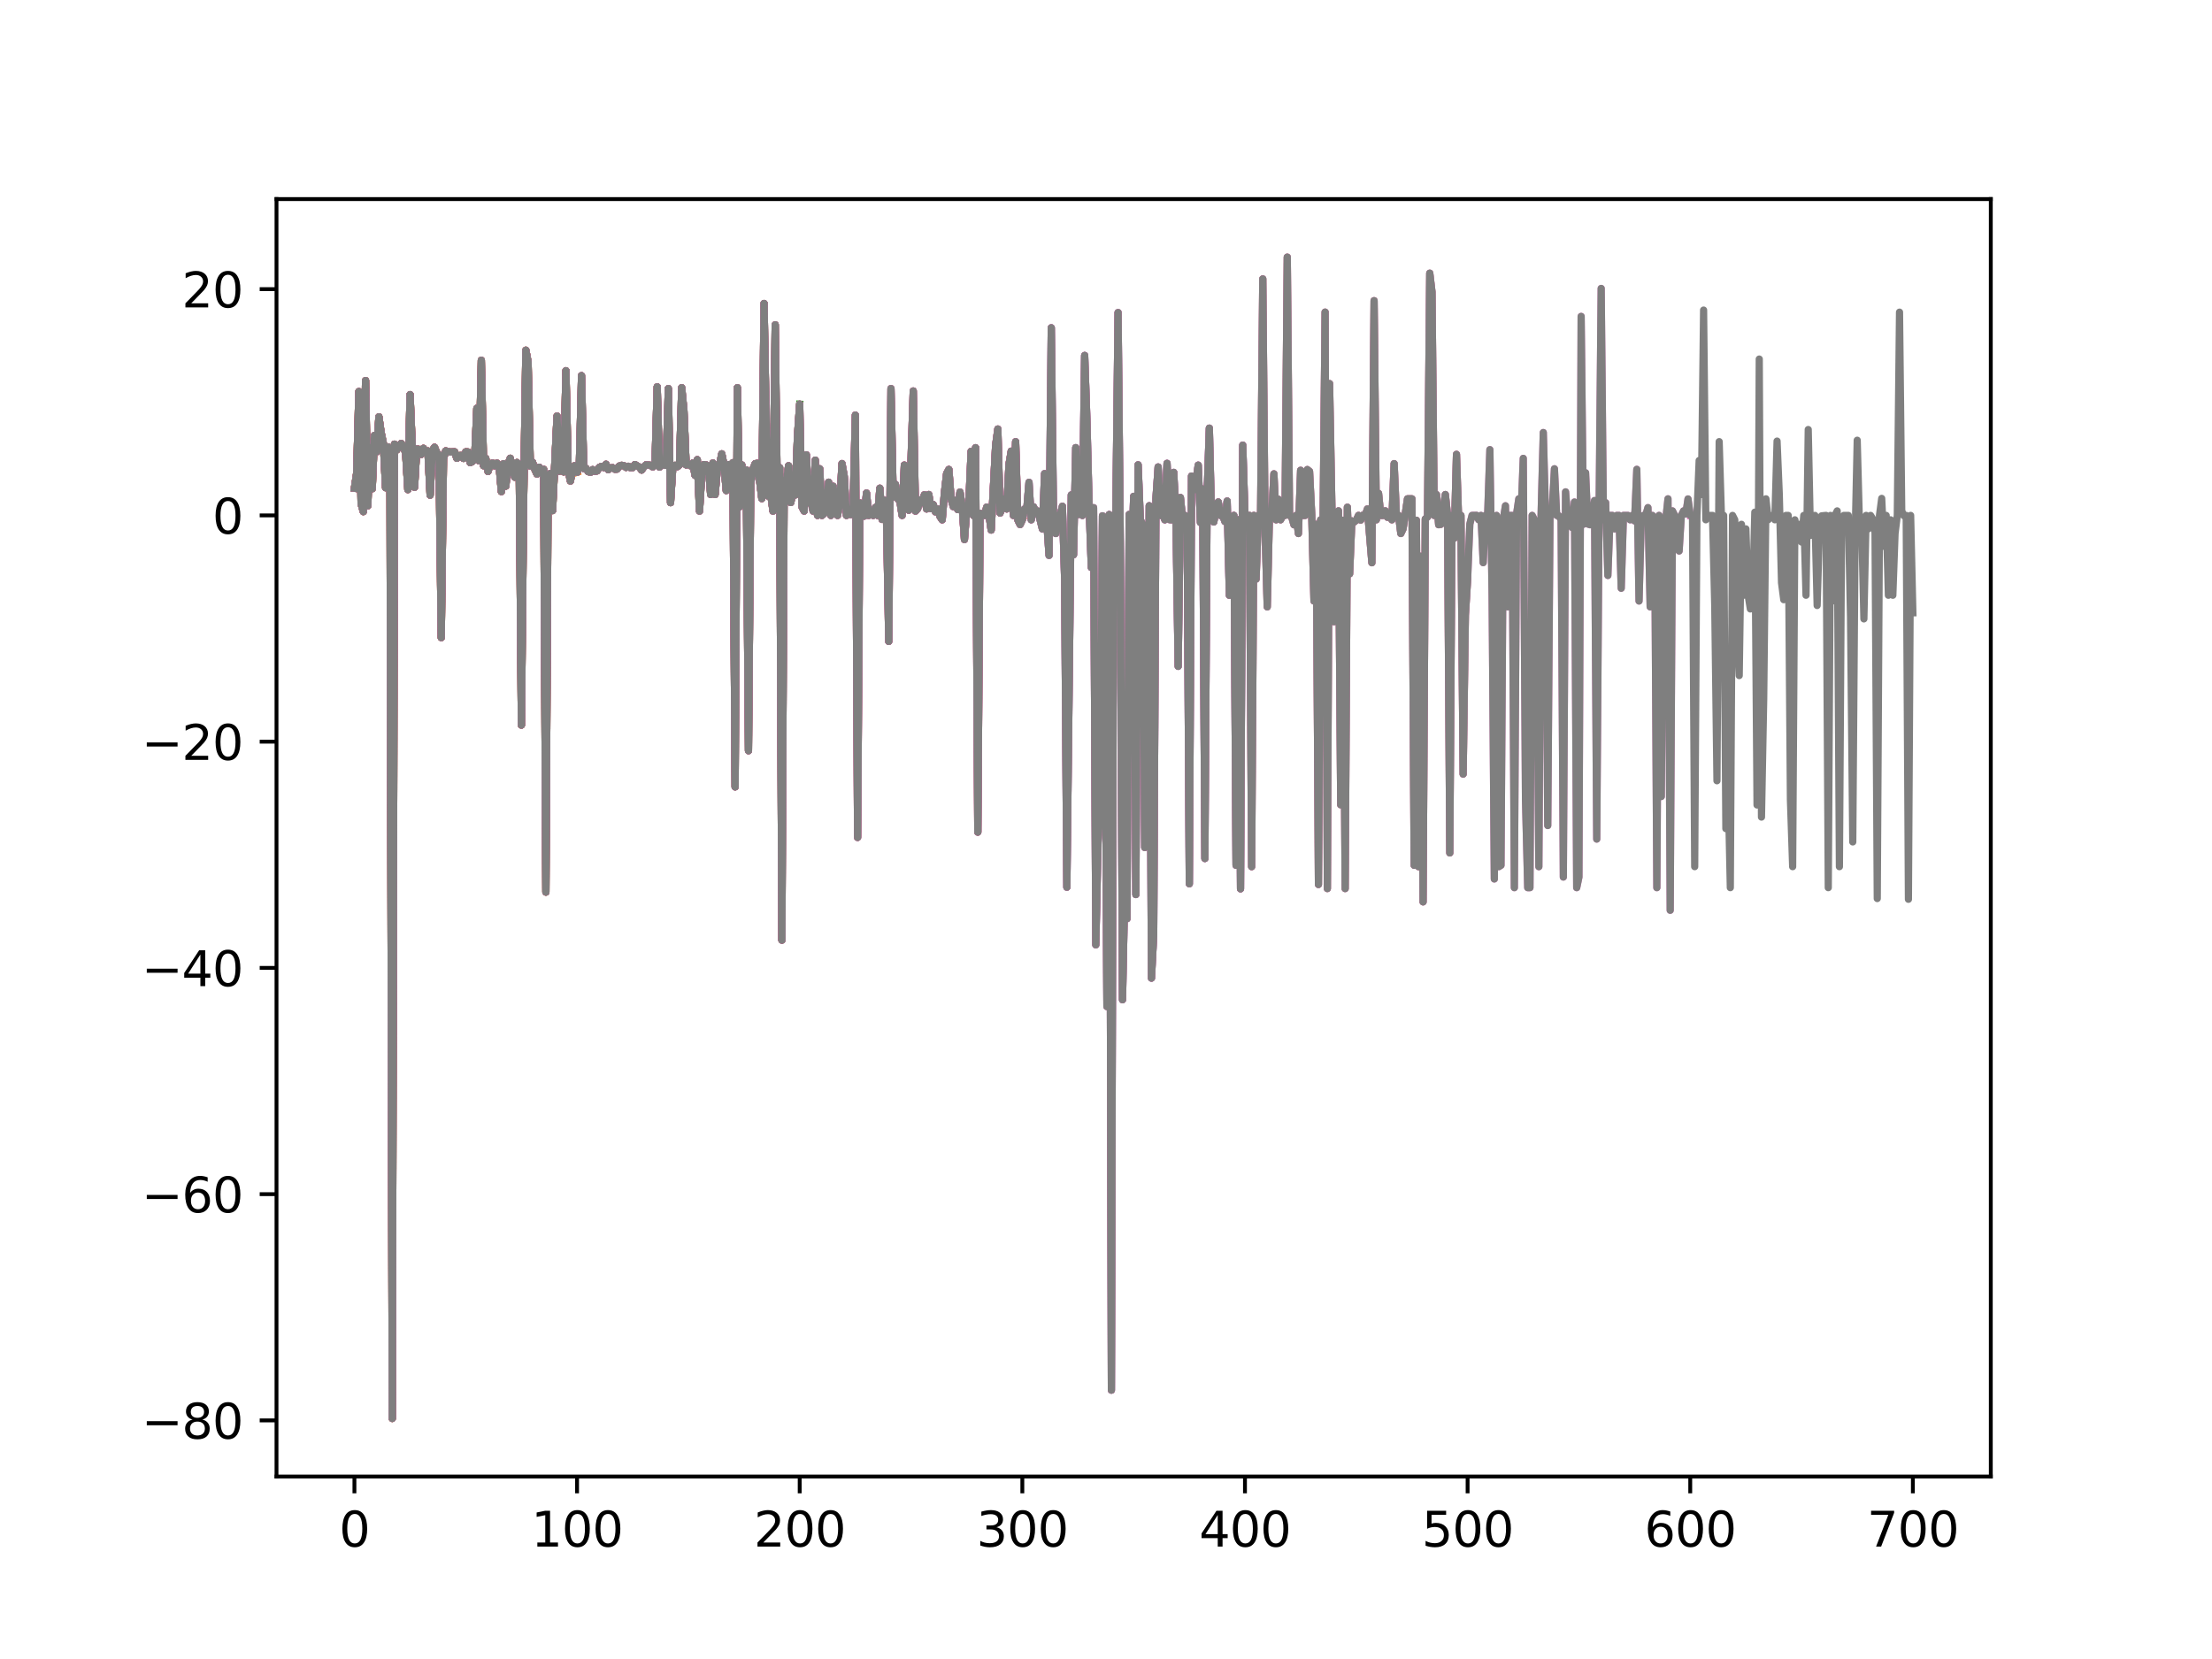<?xml version="1.0" encoding="utf-8" standalone="no"?>
<!DOCTYPE svg PUBLIC "-//W3C//DTD SVG 1.1//EN"
  "http://www.w3.org/Graphics/SVG/1.1/DTD/svg11.dtd">
<svg xmlns:xlink="http://www.w3.org/1999/xlink" width="460.8pt" height="345.6pt" viewBox="0 0 460.8 345.6" xmlns="http://www.w3.org/2000/svg" version="1.1">
 <defs>
  <style type="text/css">*{stroke-linejoin: round; stroke-linecap: butt}</style>
 </defs>
 <g id="figure_1">
  <g id="patch_1">
   <path d="M 0 345.6 
L 460.8 345.6 
L 460.8 0 
L 0 0 
z
" style="fill: #ffffff"/>
  </g>
  <g id="axes_1">
   <g id="patch_2">
    <path d="M 57.6 307.584 
L 414.72 307.584 
L 414.72 41.472 
L 57.6 41.472 
z
" style="fill: #ffffff"/>
   </g>
   <g id="matplotlib.axis_1">
    <g id="xtick_1">
     <g id="line2d_1">
      <defs>
       <path id="md8bcf281f8" d="M 0 0 
L 0 3.5 
" style="stroke: #000000; stroke-width: 0.8"/>
      </defs>
      <g>
       <use xlink:href="#md8bcf281f8" x="73.833" y="307.584" style="stroke: #000000; stroke-width: 0.8"/>
      </g>
     </g>
     <g id="text_1">
      <!-- 0 -->
      <g transform="translate(70.651 322.182) scale(0.1 -0.1)">
       <defs>
        <path id="DejaVuSans-30" d="M 2034 4250 
Q 1547 4250 1301 3770 
Q 1056 3291 1056 2328 
Q 1056 1369 1301 889 
Q 1547 409 2034 409 
Q 2525 409 2770 889 
Q 3016 1369 3016 2328 
Q 3016 3291 2770 3770 
Q 2525 4250 2034 4250 
z
M 2034 4750 
Q 2819 4750 3233 4129 
Q 3647 3509 3647 2328 
Q 3647 1150 3233 529 
Q 2819 -91 2034 -91 
Q 1250 -91 836 529 
Q 422 1150 422 2328 
Q 422 3509 836 4129 
Q 1250 4750 2034 4750 
z
" transform="scale(0.016)"/>
       </defs>
       <use xlink:href="#DejaVuSans-30"/>
      </g>
     </g>
    </g>
    <g id="xtick_2">
     <g id="line2d_2">
      <g>
       <use xlink:href="#md8bcf281f8" x="120.212" y="307.584" style="stroke: #000000; stroke-width: 0.8"/>
      </g>
     </g>
     <g id="text_2">
      <!-- 100 -->
      <g transform="translate(110.668 322.182) scale(0.1 -0.1)">
       <defs>
        <path id="DejaVuSans-31" d="M 794 531 
L 1825 531 
L 1825 4091 
L 703 3866 
L 703 4441 
L 1819 4666 
L 2450 4666 
L 2450 531 
L 3481 531 
L 3481 0 
L 794 0 
L 794 531 
z
" transform="scale(0.016)"/>
       </defs>
       <use xlink:href="#DejaVuSans-31"/>
       <use xlink:href="#DejaVuSans-30" x="63.623"/>
       <use xlink:href="#DejaVuSans-30" x="127.246"/>
      </g>
     </g>
    </g>
    <g id="xtick_3">
     <g id="line2d_3">
      <g>
       <use xlink:href="#md8bcf281f8" x="166.591" y="307.584" style="stroke: #000000; stroke-width: 0.8"/>
      </g>
     </g>
     <g id="text_3">
      <!-- 200 -->
      <g transform="translate(157.047 322.182) scale(0.1 -0.1)">
       <defs>
        <path id="DejaVuSans-32" d="M 1228 531 
L 3431 531 
L 3431 0 
L 469 0 
L 469 531 
Q 828 903 1448 1529 
Q 2069 2156 2228 2338 
Q 2531 2678 2651 2914 
Q 2772 3150 2772 3378 
Q 2772 3750 2511 3984 
Q 2250 4219 1831 4219 
Q 1534 4219 1204 4116 
Q 875 4013 500 3803 
L 500 4441 
Q 881 4594 1212 4672 
Q 1544 4750 1819 4750 
Q 2544 4750 2975 4387 
Q 3406 4025 3406 3419 
Q 3406 3131 3298 2873 
Q 3191 2616 2906 2266 
Q 2828 2175 2409 1742 
Q 1991 1309 1228 531 
z
" transform="scale(0.016)"/>
       </defs>
       <use xlink:href="#DejaVuSans-32"/>
       <use xlink:href="#DejaVuSans-30" x="63.623"/>
       <use xlink:href="#DejaVuSans-30" x="127.246"/>
      </g>
     </g>
    </g>
    <g id="xtick_4">
     <g id="line2d_4">
      <g>
       <use xlink:href="#md8bcf281f8" x="212.97" y="307.584" style="stroke: #000000; stroke-width: 0.8"/>
      </g>
     </g>
     <g id="text_4">
      <!-- 300 -->
      <g transform="translate(203.427 322.182) scale(0.1 -0.1)">
       <defs>
        <path id="DejaVuSans-33" d="M 2597 2516 
Q 3050 2419 3304 2112 
Q 3559 1806 3559 1356 
Q 3559 666 3084 287 
Q 2609 -91 1734 -91 
Q 1441 -91 1130 -33 
Q 819 25 488 141 
L 488 750 
Q 750 597 1062 519 
Q 1375 441 1716 441 
Q 2309 441 2620 675 
Q 2931 909 2931 1356 
Q 2931 1769 2642 2001 
Q 2353 2234 1838 2234 
L 1294 2234 
L 1294 2753 
L 1863 2753 
Q 2328 2753 2575 2939 
Q 2822 3125 2822 3475 
Q 2822 3834 2567 4026 
Q 2313 4219 1838 4219 
Q 1578 4219 1281 4162 
Q 984 4106 628 3988 
L 628 4550 
Q 988 4650 1302 4700 
Q 1616 4750 1894 4750 
Q 2613 4750 3031 4423 
Q 3450 4097 3450 3541 
Q 3450 3153 3228 2886 
Q 3006 2619 2597 2516 
z
" transform="scale(0.016)"/>
       </defs>
       <use xlink:href="#DejaVuSans-33"/>
       <use xlink:href="#DejaVuSans-30" x="63.623"/>
       <use xlink:href="#DejaVuSans-30" x="127.246"/>
      </g>
     </g>
    </g>
    <g id="xtick_5">
     <g id="line2d_5">
      <g>
       <use xlink:href="#md8bcf281f8" x="259.35" y="307.584" style="stroke: #000000; stroke-width: 0.8"/>
      </g>
     </g>
     <g id="text_5">
      <!-- 400 -->
      <g transform="translate(249.806 322.182) scale(0.1 -0.1)">
       <defs>
        <path id="DejaVuSans-34" d="M 2419 4116 
L 825 1625 
L 2419 1625 
L 2419 4116 
z
M 2253 4666 
L 3047 4666 
L 3047 1625 
L 3713 1625 
L 3713 1100 
L 3047 1100 
L 3047 0 
L 2419 0 
L 2419 1100 
L 313 1100 
L 313 1709 
L 2253 4666 
z
" transform="scale(0.016)"/>
       </defs>
       <use xlink:href="#DejaVuSans-34"/>
       <use xlink:href="#DejaVuSans-30" x="63.623"/>
       <use xlink:href="#DejaVuSans-30" x="127.246"/>
      </g>
     </g>
    </g>
    <g id="xtick_6">
     <g id="line2d_6">
      <g>
       <use xlink:href="#md8bcf281f8" x="305.729" y="307.584" style="stroke: #000000; stroke-width: 0.8"/>
      </g>
     </g>
     <g id="text_6">
      <!-- 500 -->
      <g transform="translate(296.185 322.182) scale(0.1 -0.1)">
       <defs>
        <path id="DejaVuSans-35" d="M 691 4666 
L 3169 4666 
L 3169 4134 
L 1269 4134 
L 1269 2991 
Q 1406 3038 1543 3061 
Q 1681 3084 1819 3084 
Q 2600 3084 3056 2656 
Q 3513 2228 3513 1497 
Q 3513 744 3044 326 
Q 2575 -91 1722 -91 
Q 1428 -91 1123 -41 
Q 819 9 494 109 
L 494 744 
Q 775 591 1075 516 
Q 1375 441 1709 441 
Q 2250 441 2565 725 
Q 2881 1009 2881 1497 
Q 2881 1984 2565 2268 
Q 2250 2553 1709 2553 
Q 1456 2553 1204 2497 
Q 953 2441 691 2322 
L 691 4666 
z
" transform="scale(0.016)"/>
       </defs>
       <use xlink:href="#DejaVuSans-35"/>
       <use xlink:href="#DejaVuSans-30" x="63.623"/>
       <use xlink:href="#DejaVuSans-30" x="127.246"/>
      </g>
     </g>
    </g>
    <g id="xtick_7">
     <g id="line2d_7">
      <g>
       <use xlink:href="#md8bcf281f8" x="352.108" y="307.584" style="stroke: #000000; stroke-width: 0.8"/>
      </g>
     </g>
     <g id="text_7">
      <!-- 600 -->
      <g transform="translate(342.564 322.182) scale(0.1 -0.1)">
       <defs>
        <path id="DejaVuSans-36" d="M 2113 2584 
Q 1688 2584 1439 2293 
Q 1191 2003 1191 1497 
Q 1191 994 1439 701 
Q 1688 409 2113 409 
Q 2538 409 2786 701 
Q 3034 994 3034 1497 
Q 3034 2003 2786 2293 
Q 2538 2584 2113 2584 
z
M 3366 4563 
L 3366 3988 
Q 3128 4100 2886 4159 
Q 2644 4219 2406 4219 
Q 1781 4219 1451 3797 
Q 1122 3375 1075 2522 
Q 1259 2794 1537 2939 
Q 1816 3084 2150 3084 
Q 2853 3084 3261 2657 
Q 3669 2231 3669 1497 
Q 3669 778 3244 343 
Q 2819 -91 2113 -91 
Q 1303 -91 875 529 
Q 447 1150 447 2328 
Q 447 3434 972 4092 
Q 1497 4750 2381 4750 
Q 2619 4750 2861 4703 
Q 3103 4656 3366 4563 
z
" transform="scale(0.016)"/>
       </defs>
       <use xlink:href="#DejaVuSans-36"/>
       <use xlink:href="#DejaVuSans-30" x="63.623"/>
       <use xlink:href="#DejaVuSans-30" x="127.246"/>
      </g>
     </g>
    </g>
    <g id="xtick_8">
     <g id="line2d_8">
      <g>
       <use xlink:href="#md8bcf281f8" x="398.487" y="307.584" style="stroke: #000000; stroke-width: 0.8"/>
      </g>
     </g>
     <g id="text_8">
      <!-- 700 -->
      <g transform="translate(388.944 322.182) scale(0.1 -0.1)">
       <defs>
        <path id="DejaVuSans-37" d="M 525 4666 
L 3525 4666 
L 3525 4397 
L 1831 0 
L 1172 0 
L 2766 4134 
L 525 4134 
L 525 4666 
z
" transform="scale(0.016)"/>
       </defs>
       <use xlink:href="#DejaVuSans-37"/>
       <use xlink:href="#DejaVuSans-30" x="63.623"/>
       <use xlink:href="#DejaVuSans-30" x="127.246"/>
      </g>
     </g>
    </g>
   </g>
   <g id="matplotlib.axis_2">
    <g id="ytick_1">
     <g id="line2d_9">
      <defs>
       <path id="m7468679b50" d="M 0 0 
L -3.5 0 
" style="stroke: #000000; stroke-width: 0.8"/>
      </defs>
      <g>
       <use xlink:href="#m7468679b50" x="57.6" y="295.894" style="stroke: #000000; stroke-width: 0.8"/>
      </g>
     </g>
     <g id="text_9">
      <!-- −80 -->
      <g transform="translate(29.495 299.693) scale(0.1 -0.1)">
       <defs>
        <path id="DejaVuSans-2212" d="M 678 2272 
L 4684 2272 
L 4684 1741 
L 678 1741 
L 678 2272 
z
" transform="scale(0.016)"/>
        <path id="DejaVuSans-38" d="M 2034 2216 
Q 1584 2216 1326 1975 
Q 1069 1734 1069 1313 
Q 1069 891 1326 650 
Q 1584 409 2034 409 
Q 2484 409 2743 651 
Q 3003 894 3003 1313 
Q 3003 1734 2745 1975 
Q 2488 2216 2034 2216 
z
M 1403 2484 
Q 997 2584 770 2862 
Q 544 3141 544 3541 
Q 544 4100 942 4425 
Q 1341 4750 2034 4750 
Q 2731 4750 3128 4425 
Q 3525 4100 3525 3541 
Q 3525 3141 3298 2862 
Q 3072 2584 2669 2484 
Q 3125 2378 3379 2068 
Q 3634 1759 3634 1313 
Q 3634 634 3220 271 
Q 2806 -91 2034 -91 
Q 1263 -91 848 271 
Q 434 634 434 1313 
Q 434 1759 690 2068 
Q 947 2378 1403 2484 
z
M 1172 3481 
Q 1172 3119 1398 2916 
Q 1625 2713 2034 2713 
Q 2441 2713 2670 2916 
Q 2900 3119 2900 3481 
Q 2900 3844 2670 4047 
Q 2441 4250 2034 4250 
Q 1625 4250 1398 4047 
Q 1172 3844 1172 3481 
z
" transform="scale(0.016)"/>
       </defs>
       <use xlink:href="#DejaVuSans-2212"/>
       <use xlink:href="#DejaVuSans-38" x="83.789"/>
       <use xlink:href="#DejaVuSans-30" x="147.412"/>
      </g>
     </g>
    </g>
    <g id="ytick_2">
     <g id="line2d_10">
      <g>
       <use xlink:href="#m7468679b50" x="57.6" y="248.762" style="stroke: #000000; stroke-width: 0.8"/>
      </g>
     </g>
     <g id="text_10">
      <!-- −60 -->
      <g transform="translate(29.495 252.561) scale(0.1 -0.1)">
       <use xlink:href="#DejaVuSans-2212"/>
       <use xlink:href="#DejaVuSans-36" x="83.789"/>
       <use xlink:href="#DejaVuSans-30" x="147.412"/>
      </g>
     </g>
    </g>
    <g id="ytick_3">
     <g id="line2d_11">
      <g>
       <use xlink:href="#m7468679b50" x="57.6" y="201.631" style="stroke: #000000; stroke-width: 0.8"/>
      </g>
     </g>
     <g id="text_11">
      <!-- −40 -->
      <g transform="translate(29.495 205.43) scale(0.1 -0.1)">
       <use xlink:href="#DejaVuSans-2212"/>
       <use xlink:href="#DejaVuSans-34" x="83.789"/>
       <use xlink:href="#DejaVuSans-30" x="147.412"/>
      </g>
     </g>
    </g>
    <g id="ytick_4">
     <g id="line2d_12">
      <g>
       <use xlink:href="#m7468679b50" x="57.6" y="154.499" style="stroke: #000000; stroke-width: 0.8"/>
      </g>
     </g>
     <g id="text_12">
      <!-- −20 -->
      <g transform="translate(29.495 158.298) scale(0.1 -0.1)">
       <use xlink:href="#DejaVuSans-2212"/>
       <use xlink:href="#DejaVuSans-32" x="83.789"/>
       <use xlink:href="#DejaVuSans-30" x="147.412"/>
      </g>
     </g>
    </g>
    <g id="ytick_5">
     <g id="line2d_13">
      <g>
       <use xlink:href="#m7468679b50" x="57.6" y="107.368" style="stroke: #000000; stroke-width: 0.8"/>
      </g>
     </g>
     <g id="text_13">
      <!-- 0 -->
      <g transform="translate(44.237 111.167) scale(0.1 -0.1)">
       <use xlink:href="#DejaVuSans-30"/>
      </g>
     </g>
    </g>
    <g id="ytick_6">
     <g id="line2d_14">
      <g>
       <use xlink:href="#m7468679b50" x="57.6" y="60.236" style="stroke: #000000; stroke-width: 0.8"/>
      </g>
     </g>
     <g id="text_14">
      <!-- 20 -->
      <g transform="translate(37.875 64.035) scale(0.1 -0.1)">
       <use xlink:href="#DejaVuSans-32"/>
       <use xlink:href="#DejaVuSans-30" x="63.623"/>
      </g>
     </g>
    </g>
   </g>
   <g id="line2d_15">
    <path d="M 73.833 101.703 
" clip-path="url(#p141ed925b6)" style="fill: none; stroke: #1f77b4; stroke-width: 1.5; stroke-linecap: square"/>
   </g>
   <g id="line2d_16">
    <path d="M 73.833 101.703 
L 74.297 98.607 
L 74.76 81.567 
L 75.224 104.949 
L 75.688 106.582 
L 76.152 79.278 
L 76.615 105.362 
L 77.079 93.263 
L 77.543 101.815 
L 78.007 90.702 
L 78.471 94.11 
L 78.934 86.831 
L 79.398 90.102 
L 79.862 92.384 
L 80.326 101.597 
L 80.79 93.098 
L 81.253 102.614 
L 81.717 295.488 
L 82.181 92.527 
L 82.645 93.737 
L 83.109 92.954 
L 83.572 92.395 
L 84.036 92.993 
L 84.5 94.399 
L 84.964 101.99 
L 85.428 82.206 
L 85.891 93.231 
L 86.355 101.506 
L 86.819 93.526 
L 87.283 93.616 
L 87.746 94.646 
L 88.21 93.398 
L 88.674 94.124 
L 89.138 93.953 
L 89.602 103.151 
L 90.065 93.827 
L 90.529 93.179 
L 90.993 94.375 
L 91.457 94.772 
L 91.921 132.816 
L 92.384 95.572 
L 92.848 93.934 
L 93.312 94.079 
L 93.776 94.169 
L 94.24 94.17 
L 94.703 94.127 
L 95.167 95.467 
L 95.631 94.918 
L 96.095 94.886 
L 96.559 95.495 
L 97.022 94.134 
L 97.486 94.157 
L 97.95 96.375 
L 98.414 96.131 
L 98.878 95.426 
L 99.341 85.047 
L 99.805 95.986 
L 100.269 75.053 
L 100.733 97.011 
L 101.196 95.505 
L 101.66 98.201 
L 102.124 96.714 
L 102.588 96.462 
L 103.052 97.043 
L 103.515 96.474 
L 103.979 97.075 
L 104.443 102.399 
L 104.907 96.592 
L 105.371 101.257 
L 105.834 96.676 
L 106.298 95.467 
L 106.762 97.812 
L 107.226 99.4 
L 107.69 96.357 
L 108.153 96.76 
L 108.617 151.039 
L 109.081 104.636 
L 109.545 72.961 
L 110.009 75.422 
L 110.472 97.074 
L 110.936 96.283 
L 111.4 97.747 
L 111.864 98.751 
L 112.327 97.329 
L 112.791 98.596 
L 113.255 97.771 
L 113.719 185.833 
L 114.183 99.245 
L 114.646 98.635 
L 115.11 106.373 
L 115.574 96.944 
L 116.038 86.684 
L 116.502 98.152 
L 116.965 97.818 
L 117.429 98.298 
L 117.893 77.229 
L 118.357 97.835 
L 118.821 100.201 
L 119.284 97.999 
L 119.748 96.999 
L 120.212 98.392 
" clip-path="url(#p141ed925b6)" style="fill: none; stroke: #ff7f0e; stroke-width: 1.5; stroke-linecap: square"/>
   </g>
   <g id="line2d_17">
    <path d="M 73.833 101.703 
L 74.297 98.607 
L 74.76 81.567 
L 75.224 104.949 
L 75.688 106.582 
L 76.152 79.278 
L 76.615 105.362 
L 77.079 93.263 
L 77.543 101.815 
L 78.007 90.702 
L 78.471 94.11 
L 78.934 86.831 
L 79.398 90.102 
L 79.862 92.384 
L 80.326 101.597 
L 80.79 93.098 
L 81.253 102.614 
L 81.717 295.488 
L 82.181 92.527 
L 82.645 93.737 
L 83.109 92.954 
L 83.572 92.395 
L 84.036 92.993 
L 84.5 94.399 
L 84.964 101.99 
L 85.428 82.206 
L 85.891 93.231 
L 86.355 101.506 
L 86.819 93.526 
L 87.283 93.616 
L 87.746 94.646 
L 88.21 93.398 
L 88.674 94.124 
L 89.138 93.953 
L 89.602 103.151 
L 90.065 93.827 
L 90.529 93.179 
L 90.993 94.375 
L 91.457 94.772 
L 91.921 132.816 
L 92.384 95.572 
L 92.848 93.934 
L 93.776 94.169 
L 94.703 94.127 
L 95.167 95.467 
L 95.631 94.918 
L 96.095 94.886 
L 96.559 95.495 
L 97.022 94.134 
L 97.486 94.157 
L 97.95 96.375 
L 98.414 96.131 
L 98.878 95.426 
L 99.341 85.047 
L 99.805 95.986 
L 100.269 75.053 
L 100.733 97.011 
L 101.196 95.505 
L 101.66 98.201 
L 102.124 96.714 
L 102.588 96.462 
L 103.052 97.043 
L 103.515 96.474 
L 103.979 97.075 
L 104.443 102.399 
L 104.907 96.592 
L 105.371 101.257 
L 105.834 96.676 
L 106.298 95.467 
L 106.762 97.812 
L 107.226 99.4 
L 107.69 96.357 
L 108.153 96.76 
L 108.617 151.039 
L 109.081 104.636 
L 109.545 72.961 
L 110.009 75.422 
L 110.472 97.074 
L 110.936 96.283 
L 111.4 97.747 
L 111.864 98.751 
L 112.327 97.329 
L 112.791 98.596 
L 113.255 97.771 
L 113.719 185.833 
L 114.183 99.245 
L 114.646 98.635 
L 115.11 106.373 
L 116.038 86.684 
L 116.502 98.152 
L 116.965 97.818 
L 117.429 98.298 
L 117.893 77.229 
L 118.357 97.835 
L 118.821 100.201 
L 119.284 97.999 
L 119.748 96.999 
L 120.212 98.392 
L 120.676 97.151 
L 121.14 78.261 
L 121.603 97.595 
L 122.067 97.564 
L 122.531 98.236 
L 122.995 98.392 
L 123.458 97.835 
L 123.922 98.184 
L 124.386 98.095 
L 124.85 97.368 
L 125.314 97.157 
L 125.777 97.397 
L 126.241 96.712 
L 126.705 97.835 
L 127.169 97.5 
L 127.633 97.435 
L 128.096 97.747 
L 128.56 97.719 
L 129.024 97.083 
L 129.488 96.932 
L 129.952 97.008 
L 130.415 97.368 
L 130.879 97.132 
L 131.343 97.435 
L 131.807 97.397 
L 132.271 96.776 
L 133.198 97.328 
L 133.662 97.914 
L 134.126 97.257 
L 134.59 96.834 
L 135.517 96.932 
L 135.981 97.257 
L 136.445 96.877 
L 136.908 80.586 
L 137.372 97.299 
L 137.836 96.855 
L 138.764 96.94 
L 139.227 80.95 
L 139.691 104.712 
L 140.155 97.296 
L 140.619 96.932 
L 141.083 97.223 
L 141.546 96.855 
L 142.01 80.768 
L 142.474 85.542 
L 142.938 96.841 
L 143.402 96.635 
L 143.865 97.035 
L 144.329 96.461 
L 144.793 99.023 
L 145.257 95.763 
L 145.721 106.467 
L 146.184 98.952 
L 146.648 96.776 
L 147.112 96.855 
L 147.576 97.244 
L 148.039 103.018 
L 148.503 96.461 
L 148.967 103.018 
L 149.431 97.806 
L 149.895 96.855 
L 150.358 94.544 
L 150.822 96.855 
L 151.286 102.192 
L 151.75 96.776 
L 152.214 96.909 
L 152.677 96.386 
L 153.141 163.912 
L 153.605 80.767 
L 154.069 105.582 
L 154.533 96.855 
L 154.996 103.858 
L 155.46 97.9 
L 155.924 156.38 
L 156.388 100.646 
L 156.852 97.734 
L 157.315 96.595 
L 157.779 96.518 
L 158.707 103.858 
L 159.17 63.219 
L 159.634 89.396 
L 160.098 103.372 
L 160.562 103.018 
L 161.026 106.467 
L 161.489 67.667 
L 161.953 105.582 
L 162.417 97.41 
L 162.881 195.839 
L 163.345 101.38 
L 163.808 100.321 
L 164.272 97.035 
L 164.736 104.685 
L 165.2 102.192 
L 165.664 103.106 
L 166.127 90.858 
L 166.591 84.196 
L 166.591 84.196 
" clip-path="url(#p141ed925b6)" style="fill: none; stroke: #2ca02c; stroke-width: 1.5; stroke-linecap: square"/>
   </g>
   <g id="line2d_18">
    <path d="M 73.833 101.703 
L 74.297 98.607 
L 74.76 81.567 
L 75.224 104.949 
L 75.688 106.582 
L 76.152 79.278 
L 76.615 105.362 
L 77.079 93.263 
L 77.543 101.815 
L 78.007 90.702 
L 78.471 94.11 
L 78.934 86.831 
L 79.398 90.102 
L 79.862 92.384 
L 80.326 101.597 
L 80.79 93.098 
L 81.253 102.614 
L 81.717 295.488 
L 82.181 92.527 
L 82.645 93.737 
L 83.109 92.954 
L 83.572 92.395 
L 84.036 92.993 
L 84.5 94.399 
L 84.964 101.99 
L 85.428 82.206 
L 85.891 93.231 
L 86.355 101.506 
L 86.819 93.526 
L 87.283 93.616 
L 87.746 94.646 
L 88.21 93.398 
L 88.674 94.124 
L 89.138 93.953 
L 89.602 103.151 
L 90.065 93.827 
L 90.529 93.179 
L 90.993 94.375 
L 91.457 94.772 
L 91.921 132.816 
L 92.384 95.572 
L 92.848 93.934 
L 93.776 94.169 
L 94.703 94.127 
L 95.167 95.467 
L 95.631 94.918 
L 96.095 94.886 
L 96.559 95.495 
L 97.022 94.134 
L 97.486 94.157 
L 97.95 96.375 
L 98.414 96.131 
L 98.878 95.426 
L 99.341 85.047 
L 99.805 95.986 
L 100.269 75.053 
L 100.733 97.011 
L 101.196 95.505 
L 101.66 98.201 
L 102.124 96.714 
L 102.588 96.462 
L 103.052 97.043 
L 103.515 96.474 
L 103.979 97.075 
L 104.443 102.399 
L 104.907 96.592 
L 105.371 101.257 
L 105.834 96.676 
L 106.298 95.467 
L 106.762 97.812 
L 107.226 99.4 
L 107.69 96.357 
L 108.153 96.76 
L 108.617 151.039 
L 109.081 104.636 
L 109.545 72.961 
L 110.009 75.422 
L 110.472 97.074 
L 110.936 96.283 
L 111.4 97.747 
L 111.864 98.751 
L 112.327 97.329 
L 112.791 98.596 
L 113.255 97.771 
L 113.719 185.833 
L 114.183 99.245 
L 114.646 98.635 
L 115.11 106.373 
L 116.038 86.684 
L 116.502 98.152 
L 116.965 97.818 
L 117.429 98.298 
L 117.893 77.229 
L 118.357 97.835 
L 118.821 100.201 
L 119.284 97.999 
L 119.748 96.999 
L 120.212 98.392 
L 120.676 97.151 
L 121.14 78.261 
L 121.603 97.595 
L 122.067 97.564 
L 122.531 98.236 
L 122.995 98.392 
L 123.458 97.835 
L 123.922 98.184 
L 124.386 98.095 
L 124.85 97.368 
L 125.314 97.157 
L 125.777 97.397 
L 126.241 96.712 
L 126.705 97.835 
L 127.169 97.5 
L 127.633 97.435 
L 128.096 97.747 
L 128.56 97.719 
L 129.024 97.083 
L 129.488 96.932 
L 129.952 97.008 
L 130.415 97.368 
L 130.879 97.132 
L 131.343 97.435 
L 131.807 97.397 
L 132.271 96.776 
L 133.198 97.328 
L 133.662 97.914 
L 134.126 97.257 
L 134.59 96.834 
L 135.517 96.932 
L 135.981 97.257 
L 136.445 96.877 
L 136.908 80.586 
L 137.372 97.299 
L 137.836 96.855 
L 138.764 96.94 
L 139.227 80.95 
L 139.691 104.712 
L 140.155 97.296 
L 140.619 96.932 
L 141.083 97.223 
L 141.546 96.855 
L 142.01 80.768 
L 142.474 85.542 
L 142.938 96.841 
L 143.402 96.635 
L 143.865 97.035 
L 144.329 96.461 
L 144.793 99.023 
L 145.257 95.763 
L 145.721 106.467 
L 146.184 98.952 
L 146.648 96.776 
L 147.112 96.855 
L 147.576 97.244 
L 148.039 103.018 
L 148.503 96.461 
L 148.967 103.018 
L 149.431 97.806 
L 149.895 96.855 
L 150.358 94.544 
L 150.822 96.855 
L 151.286 102.192 
L 151.75 96.776 
L 152.214 96.909 
L 152.677 96.386 
L 153.141 163.912 
L 153.605 80.767 
L 154.069 105.582 
L 154.533 96.855 
L 154.996 103.858 
L 155.46 97.9 
L 155.924 156.38 
L 156.388 100.646 
L 156.852 97.734 
L 157.315 96.595 
L 157.779 96.518 
L 158.707 103.858 
L 159.17 63.219 
L 159.634 89.396 
L 160.098 103.372 
L 160.562 103.018 
L 161.026 106.467 
L 161.489 67.667 
L 161.953 105.582 
L 162.417 97.41 
L 162.881 195.839 
L 163.345 101.38 
L 163.808 100.321 
L 164.272 97.035 
L 164.736 104.685 
L 165.2 102.192 
L 165.664 103.106 
L 166.127 90.858 
L 166.591 84.196 
L 167.055 105.582 
L 167.519 106.467 
L 167.983 94.755 
L 168.446 104.712 
L 168.91 103.985 
L 169.374 106.467 
L 169.838 95.849 
L 170.302 107.368 
L 170.765 97.653 
L 171.229 107.368 
L 171.693 106.962 
L 172.157 105.645 
L 172.62 100.449 
L 173.084 107.368 
L 173.548 101.291 
L 174.012 105.582 
L 174.476 107.368 
L 174.939 104.712 
L 175.403 96.573 
L 175.867 99.235 
L 176.331 107.368 
L 176.795 106.828 
L 177.258 107.188 
L 177.722 105.582 
L 178.186 86.475 
L 178.65 174.444 
L 179.114 104.763 
L 179.577 105.645 
L 180.041 107.507 
L 180.505 102.714 
L 180.969 107.368 
L 181.433 106.53 
L 181.896 107.368 
L 182.36 105.721 
L 182.824 107.368 
L 183.288 101.707 
L 183.751 108.205 
L 184.215 104.188 
L 184.679 108.285 
L 185.143 133.613 
L 185.607 80.95 
L 186.07 103.535 
L 186.534 100.889 
L 186.998 103.858 
L 187.462 104.388 
L 187.926 107.368 
L 188.389 96.889 
L 188.853 103.858 
L 189.317 106.287 
L 189.781 95.897 
L 190.245 81.453 
L 190.708 106.467 
L 191.172 105.941 
L 191.636 104.133 
L 192.1 104.712 
L 192.564 103.082 
L 193.027 106.02 
L 193.491 103.023 
L 193.955 105.972 
L 194.419 105.126 
L 194.882 106.632 
L 195.346 106.02 
L 195.81 107.585 
L 196.274 108.285 
L 196.738 102.683 
L 197.201 98.659 
L 197.665 97.797 
L 198.129 103.921 
L 198.593 105.531 
L 199.057 104.222 
L 199.52 106.158 
L 199.984 102.506 
L 200.448 105.582 
L 200.912 112.401 
L 201.376 106.287 
L 201.839 104.638 
L 202.303 94.032 
L 202.767 107.368 
L 203.231 93.264 
L 203.695 173.338 
L 204.158 106.93 
L 205.086 107.368 
L 205.55 105.633 
L 206.014 107.188 
L 206.477 110.418 
L 207.405 92.791 
L 207.869 89.375 
L 208.332 106.87 
L 208.796 105.582 
L 209.26 103.904 
L 209.724 106.02 
L 210.188 96.754 
L 210.651 93.988 
L 211.115 107.368 
L 211.579 92.016 
L 212.043 108.337 
L 212.507 109.271 
L 212.97 108.285 
L 212.97 108.285 
" clip-path="url(#p141ed925b6)" style="fill: none; stroke: #d62728; stroke-width: 1.5; stroke-linecap: square"/>
   </g>
   <g id="line2d_19">
    <path d="M 73.833 101.703 
L 74.297 98.607 
L 74.76 81.567 
L 75.224 104.949 
L 75.688 106.582 
L 76.152 79.278 
L 76.615 105.362 
L 77.079 93.263 
L 77.543 101.815 
L 78.007 90.702 
L 78.471 94.11 
L 78.934 86.831 
L 79.398 90.102 
L 79.862 92.384 
L 80.326 101.597 
L 80.79 93.098 
L 81.253 102.614 
L 81.717 295.488 
L 82.181 92.527 
L 82.645 93.737 
L 83.109 92.954 
L 83.572 92.395 
L 84.036 92.993 
L 84.5 94.399 
L 84.964 101.99 
L 85.428 82.206 
L 85.891 93.231 
L 86.355 101.506 
L 86.819 93.526 
L 87.283 93.616 
L 87.746 94.646 
L 88.21 93.398 
L 88.674 94.124 
L 89.138 93.953 
L 89.602 103.151 
L 90.065 93.827 
L 90.529 93.179 
L 90.993 94.375 
L 91.457 94.772 
L 91.921 132.816 
L 92.384 95.572 
L 92.848 93.934 
L 93.776 94.169 
L 94.703 94.127 
L 95.167 95.467 
L 95.631 94.918 
L 96.095 94.886 
L 96.559 95.495 
L 97.022 94.134 
L 97.486 94.157 
L 97.95 96.375 
L 98.414 96.131 
L 98.878 95.426 
L 99.341 85.047 
L 99.805 95.986 
L 100.269 75.053 
L 100.733 97.011 
L 101.196 95.505 
L 101.66 98.201 
L 102.124 96.714 
L 102.588 96.462 
L 103.052 97.043 
L 103.515 96.474 
L 103.979 97.075 
L 104.443 102.399 
L 104.907 96.592 
L 105.371 101.257 
L 105.834 96.676 
L 106.298 95.467 
L 106.762 97.812 
L 107.226 99.4 
L 107.69 96.357 
L 108.153 96.76 
L 108.617 151.039 
L 109.081 104.636 
L 109.545 72.961 
L 110.009 75.422 
L 110.472 97.074 
L 110.936 96.283 
L 111.4 97.747 
L 111.864 98.751 
L 112.327 97.329 
L 112.791 98.596 
L 113.255 97.771 
L 113.719 185.833 
L 114.183 99.245 
L 114.646 98.635 
L 115.11 106.373 
L 116.038 86.684 
L 116.502 98.152 
L 116.965 97.818 
L 117.429 98.298 
L 117.893 77.229 
L 118.357 97.835 
L 118.821 100.201 
L 119.284 97.999 
L 119.748 96.999 
L 120.212 98.392 
L 120.676 97.151 
L 121.14 78.261 
L 121.603 97.595 
L 122.067 97.564 
L 122.531 98.236 
L 122.995 98.392 
L 123.458 97.835 
L 123.922 98.184 
L 124.386 98.095 
L 124.85 97.368 
L 125.314 97.157 
L 125.777 97.397 
L 126.241 96.712 
L 126.705 97.835 
L 127.169 97.5 
L 127.633 97.435 
L 128.096 97.747 
L 128.56 97.719 
L 129.024 97.083 
L 129.488 96.932 
L 129.952 97.008 
L 130.415 97.368 
L 130.879 97.132 
L 131.343 97.435 
L 131.807 97.397 
L 132.271 96.776 
L 133.198 97.328 
L 133.662 97.914 
L 134.126 97.257 
L 134.59 96.834 
L 135.517 96.932 
L 135.981 97.257 
L 136.445 96.877 
L 136.908 80.586 
L 137.372 97.299 
L 137.836 96.855 
L 138.764 96.94 
L 139.227 80.95 
L 139.691 104.712 
L 140.155 97.296 
L 140.619 96.932 
L 141.083 97.223 
L 141.546 96.855 
L 142.01 80.768 
L 142.474 85.542 
L 142.938 96.841 
L 143.402 96.635 
L 143.865 97.035 
L 144.329 96.461 
L 144.793 99.023 
L 145.257 95.763 
L 145.721 106.467 
L 146.184 98.952 
L 146.648 96.776 
L 147.112 96.855 
L 147.576 97.244 
L 148.039 103.018 
L 148.503 96.461 
L 148.967 103.018 
L 149.431 97.806 
L 149.895 96.855 
L 150.358 94.544 
L 150.822 96.855 
L 151.286 102.192 
L 151.75 96.776 
L 152.214 96.909 
L 152.677 96.386 
L 153.141 163.912 
L 153.605 80.767 
L 154.069 105.582 
L 154.533 96.855 
L 154.996 103.858 
L 155.46 97.9 
L 155.924 156.38 
L 156.388 100.646 
L 156.852 97.734 
L 157.315 96.595 
L 157.779 96.518 
L 158.707 103.858 
L 159.17 63.219 
L 159.634 89.396 
L 160.098 103.372 
L 160.562 103.018 
L 161.026 106.467 
L 161.489 67.667 
L 161.953 105.582 
L 162.417 97.41 
L 162.881 195.839 
L 163.345 101.38 
L 163.808 100.321 
L 164.272 97.035 
L 164.736 104.685 
L 165.2 102.192 
L 165.664 103.106 
L 166.127 90.858 
L 166.591 84.196 
L 167.055 105.582 
L 167.519 106.467 
L 167.983 94.755 
L 168.446 104.712 
L 168.91 103.985 
L 169.374 106.467 
L 169.838 95.849 
L 170.302 107.368 
L 170.765 97.653 
L 171.229 107.368 
L 171.693 106.962 
L 172.157 105.645 
L 172.62 100.449 
L 173.084 107.368 
L 173.548 101.291 
L 174.012 105.582 
L 174.476 107.368 
L 174.939 104.712 
L 175.403 96.573 
L 175.867 99.235 
L 176.331 107.368 
L 176.795 106.828 
L 177.258 107.188 
L 177.722 105.582 
L 178.186 86.475 
L 178.65 174.444 
L 179.114 104.763 
L 179.577 105.645 
L 180.041 107.507 
L 180.505 102.714 
L 180.969 107.368 
L 181.433 106.53 
L 181.896 107.368 
L 182.36 105.721 
L 182.824 107.368 
L 183.288 101.707 
L 183.751 108.205 
L 184.215 104.188 
L 184.679 108.285 
L 185.143 133.613 
L 185.607 80.95 
L 186.07 103.535 
L 186.534 100.889 
L 186.998 103.858 
L 187.462 104.388 
L 187.926 107.368 
L 188.389 96.889 
L 188.853 103.858 
L 189.317 106.287 
L 189.781 95.897 
L 190.245 81.453 
L 190.708 106.467 
L 191.172 105.941 
L 191.636 104.133 
L 192.1 104.712 
L 192.564 103.082 
L 193.027 106.02 
L 193.491 103.023 
L 193.955 105.972 
L 194.419 105.126 
L 194.882 106.632 
L 195.346 106.02 
L 195.81 107.585 
L 196.274 108.285 
L 196.738 102.683 
L 197.201 98.659 
L 197.665 97.797 
L 198.129 103.921 
L 198.593 105.531 
L 199.057 104.222 
L 199.52 106.158 
L 199.984 102.506 
L 200.448 105.582 
L 200.912 112.401 
L 201.376 106.287 
L 201.839 104.638 
L 202.303 94.032 
L 202.767 107.368 
L 203.231 93.264 
L 203.695 173.338 
L 204.158 106.93 
L 205.086 107.368 
L 205.55 105.633 
L 206.014 107.188 
L 206.477 110.418 
L 207.405 92.791 
L 207.869 89.375 
L 208.332 106.87 
L 208.796 105.582 
L 209.26 103.904 
L 209.724 106.02 
L 210.188 96.754 
L 210.651 93.988 
L 211.115 107.368 
L 211.579 92.016 
L 212.043 108.337 
L 212.507 109.271 
L 212.97 108.285 
L 213.434 106.02 
L 213.898 106.02 
L 214.362 100.482 
L 214.826 108.285 
L 215.289 105.574 
L 215.753 106.467 
L 216.217 106.467 
L 217.145 110.185 
L 217.608 98.672 
L 218.072 108.885 
L 218.536 115.694 
L 219 68.289 
L 219.463 107.953 
L 219.927 111.145 
L 220.391 107.368 
L 220.855 107.368 
L 221.319 105.467 
L 221.782 120.77 
L 222.246 184.819 
L 223.174 103.104 
L 223.638 115.556 
L 224.101 93.252 
L 224.565 107.188 
L 225.029 97.62 
L 225.493 107.368 
L 225.957 74.05 
L 226.42 87.494 
L 226.884 105.582 
L 227.348 118.231 
L 227.812 105.77 
L 228.276 196.811 
L 228.739 175.428 
L 229.203 166.427 
L 229.667 107.457 
L 230.131 126.32 
L 230.594 209.665 
L 231.058 107.188 
L 231.522 289.589 
L 231.986 107.368 
L 232.45 107.368 
L 232.913 65.125 
L 233.377 112.914 
L 233.841 208.259 
L 234.305 185.169 
L 234.769 191.389 
L 235.232 107.177 
L 235.696 118.786 
L 236.16 103.396 
L 236.624 186.349 
L 237.088 96.834 
L 237.551 108.285 
L 238.015 109.211 
L 238.479 176.542 
L 238.943 173.769 
L 239.407 105.36 
L 239.87 203.758 
L 240.334 194.862 
L 240.798 103.913 
L 241.262 97.28 
L 241.726 107.368 
L 242.189 106.556 
L 242.653 108.285 
L 243.117 96.527 
L 243.581 108.233 
L 244.044 108.285 
L 244.508 98.405 
L 244.972 107.368 
L 245.436 138.805 
L 245.9 103.644 
L 246.363 108.235 
L 246.827 107.368 
L 247.291 108.285 
L 247.755 184.107 
L 248.219 99.178 
L 248.682 102.101 
L 249.146 100.24 
L 249.61 96.9 
L 250.074 108.856 
L 250.538 101.866 
L 251.001 178.841 
L 251.465 103.023 
L 251.929 89.192 
L 252.393 108.285 
L 252.857 108.73 
L 253.32 106.09 
L 253.784 104.578 
L 254.248 107.368 
L 254.712 107.368 
L 255.175 108.643 
L 255.639 104.374 
L 256.103 124.006 
L 256.567 109.552 
L 257.031 107.368 
L 257.494 180.256 
L 257.958 108.285 
L 258.422 185.158 
L 258.886 92.742 
L 259.35 107.368 
L 259.35 107.368 
" clip-path="url(#p141ed925b6)" style="fill: none; stroke: #9467bd; stroke-width: 1.5; stroke-linecap: square"/>
   </g>
   <g id="line2d_20">
    <path d="M 73.833 101.703 
L 74.297 98.607 
L 74.76 81.567 
L 75.224 104.949 
L 75.688 106.582 
L 76.152 79.278 
L 76.615 105.362 
L 77.079 93.263 
L 77.543 101.815 
L 78.007 90.702 
L 78.471 94.11 
L 78.934 86.831 
L 79.398 90.102 
L 79.862 92.384 
L 80.326 101.597 
L 80.79 93.098 
L 81.253 102.614 
L 81.717 295.488 
L 82.181 92.527 
L 82.645 93.737 
L 83.109 92.954 
L 83.572 92.395 
L 84.036 92.993 
L 84.5 94.399 
L 84.964 101.99 
L 85.428 82.206 
L 85.891 93.231 
L 86.355 101.506 
L 86.819 93.526 
L 87.283 93.616 
L 87.746 94.646 
L 88.21 93.398 
L 88.674 94.124 
L 89.138 93.953 
L 89.602 103.151 
L 90.065 93.827 
L 90.529 93.179 
L 90.993 94.375 
L 91.457 94.772 
L 91.921 132.816 
L 92.384 95.572 
L 92.848 93.934 
L 93.776 94.169 
L 94.703 94.127 
L 95.167 95.467 
L 95.631 94.918 
L 96.095 94.886 
L 96.559 95.495 
L 97.022 94.134 
L 97.486 94.157 
L 97.95 96.375 
L 98.414 96.131 
L 98.878 95.426 
L 99.341 85.047 
L 99.805 95.986 
L 100.269 75.053 
L 100.733 97.011 
L 101.196 95.505 
L 101.66 98.201 
L 102.124 96.714 
L 102.588 96.462 
L 103.052 97.043 
L 103.515 96.474 
L 103.979 97.075 
L 104.443 102.399 
L 104.907 96.592 
L 105.371 101.257 
L 105.834 96.676 
L 106.298 95.467 
L 106.762 97.812 
L 107.226 99.4 
L 107.69 96.357 
L 108.153 96.76 
L 108.617 151.039 
L 109.081 104.636 
L 109.545 72.961 
L 110.009 75.422 
L 110.472 97.074 
L 110.936 96.283 
L 111.4 97.747 
L 111.864 98.751 
L 112.327 97.329 
L 112.791 98.596 
L 113.255 97.771 
L 113.719 185.833 
L 114.183 99.245 
L 114.646 98.635 
L 115.11 106.373 
L 116.038 86.684 
L 116.502 98.152 
L 116.965 97.818 
L 117.429 98.298 
L 117.893 77.229 
L 118.357 97.835 
L 118.821 100.201 
L 119.284 97.999 
L 119.748 96.999 
L 120.212 98.392 
L 120.676 97.151 
L 121.14 78.261 
L 121.603 97.595 
L 122.067 97.564 
L 122.531 98.236 
L 122.995 98.392 
L 123.458 97.835 
L 123.922 98.184 
L 124.386 98.095 
L 124.85 97.368 
L 125.314 97.157 
L 125.777 97.397 
L 126.241 96.712 
L 126.705 97.835 
L 127.169 97.5 
L 127.633 97.435 
L 128.096 97.747 
L 128.56 97.719 
L 129.024 97.083 
L 129.488 96.932 
L 129.952 97.008 
L 130.415 97.368 
L 130.879 97.132 
L 131.343 97.435 
L 131.807 97.397 
L 132.271 96.776 
L 133.198 97.328 
L 133.662 97.914 
L 134.126 97.257 
L 134.59 96.834 
L 135.517 96.932 
L 135.981 97.257 
L 136.445 96.877 
L 136.908 80.586 
L 137.372 97.299 
L 137.836 96.855 
L 138.764 96.94 
L 139.227 80.95 
L 139.691 104.712 
L 140.155 97.296 
L 140.619 96.932 
L 141.083 97.223 
L 141.546 96.855 
L 142.01 80.768 
L 142.474 85.542 
L 142.938 96.841 
L 143.402 96.635 
L 143.865 97.035 
L 144.329 96.461 
L 144.793 99.023 
L 145.257 95.763 
L 145.721 106.467 
L 146.184 98.952 
L 146.648 96.776 
L 147.112 96.855 
L 147.576 97.244 
L 148.039 103.018 
L 148.503 96.461 
L 148.967 103.018 
L 149.431 97.806 
L 149.895 96.855 
L 150.358 94.544 
L 150.822 96.855 
L 151.286 102.192 
L 151.75 96.776 
L 152.214 96.909 
L 152.677 96.386 
L 153.141 163.912 
L 153.605 80.767 
L 154.069 105.582 
L 154.533 96.855 
L 154.996 103.858 
L 155.46 97.9 
L 155.924 156.38 
L 156.388 100.646 
L 156.852 97.734 
L 157.315 96.595 
L 157.779 96.518 
L 158.707 103.858 
L 159.17 63.219 
L 159.634 89.396 
L 160.098 103.372 
L 160.562 103.018 
L 161.026 106.467 
L 161.489 67.667 
L 161.953 105.582 
L 162.417 97.41 
L 162.881 195.839 
L 163.345 101.38 
L 163.808 100.321 
L 164.272 97.035 
L 164.736 104.685 
L 165.2 102.192 
L 165.664 103.106 
L 166.127 90.858 
L 166.591 84.196 
L 167.055 105.582 
L 167.519 106.467 
L 167.983 94.755 
L 168.446 104.712 
L 168.91 103.985 
L 169.374 106.467 
L 169.838 95.849 
L 170.302 107.368 
L 170.765 97.653 
L 171.229 107.368 
L 171.693 106.962 
L 172.157 105.645 
L 172.62 100.449 
L 173.084 107.368 
L 173.548 101.291 
L 174.012 105.582 
L 174.476 107.368 
L 174.939 104.712 
L 175.403 96.573 
L 175.867 99.235 
L 176.331 107.368 
L 176.795 106.828 
L 177.258 107.188 
L 177.722 105.582 
L 178.186 86.475 
L 178.65 174.444 
L 179.114 104.763 
L 179.577 105.645 
L 180.041 107.507 
L 180.505 102.714 
L 180.969 107.368 
L 181.433 106.53 
L 181.896 107.368 
L 182.36 105.721 
L 182.824 107.368 
L 183.288 101.707 
L 183.751 108.205 
L 184.215 104.188 
L 184.679 108.285 
L 185.143 133.613 
L 185.607 80.95 
L 186.07 103.535 
L 186.534 100.889 
L 186.998 103.858 
L 187.462 104.388 
L 187.926 107.368 
L 188.389 96.889 
L 188.853 103.858 
L 189.317 106.287 
L 189.781 95.897 
L 190.245 81.453 
L 190.708 106.467 
L 191.172 105.941 
L 191.636 104.133 
L 192.1 104.712 
L 192.564 103.082 
L 193.027 106.02 
L 193.491 103.023 
L 193.955 105.972 
L 194.419 105.126 
L 194.882 106.632 
L 195.346 106.02 
L 195.81 107.585 
L 196.274 108.285 
L 196.738 102.683 
L 197.201 98.659 
L 197.665 97.797 
L 198.129 103.921 
L 198.593 105.531 
L 199.057 104.222 
L 199.52 106.158 
L 199.984 102.506 
L 200.448 105.582 
L 200.912 112.401 
L 201.376 106.287 
L 201.839 104.638 
L 202.303 94.032 
L 202.767 107.368 
L 203.231 93.264 
L 203.695 173.338 
L 204.158 106.93 
L 205.086 107.368 
L 205.55 105.633 
L 206.014 107.188 
L 206.477 110.418 
L 207.405 92.791 
L 207.869 89.375 
L 208.332 106.87 
L 208.796 105.582 
L 209.26 103.904 
L 209.724 106.02 
L 210.188 96.754 
L 210.651 93.988 
L 211.115 107.368 
L 211.579 92.016 
L 212.043 108.337 
L 212.507 109.271 
L 212.97 108.285 
L 213.434 106.02 
L 213.898 106.02 
L 214.362 100.482 
L 214.826 108.285 
L 215.289 105.574 
L 215.753 106.467 
L 216.217 106.467 
L 217.145 110.185 
L 217.608 98.672 
L 218.072 108.885 
L 218.536 115.694 
L 219 68.289 
L 219.463 107.953 
L 219.927 111.145 
L 220.391 107.368 
L 220.855 107.368 
L 221.319 105.467 
L 221.782 120.77 
L 222.246 184.819 
L 223.174 103.104 
L 223.638 115.556 
L 224.101 93.252 
L 224.565 107.188 
L 225.029 97.62 
L 225.493 107.368 
L 225.957 74.05 
L 226.42 87.494 
L 226.884 105.582 
L 227.348 118.231 
L 227.812 105.77 
L 228.276 196.811 
L 228.739 175.428 
L 229.203 166.427 
L 229.667 107.457 
L 230.131 126.32 
L 230.594 209.665 
L 231.058 107.188 
L 231.522 289.589 
L 231.986 107.368 
L 232.45 107.368 
L 232.913 65.125 
L 233.377 112.914 
L 233.841 208.259 
L 234.305 185.169 
L 234.769 191.389 
L 235.232 107.177 
L 235.696 118.786 
L 236.16 103.396 
L 236.624 186.349 
L 237.088 96.834 
L 237.551 108.285 
L 238.015 109.211 
L 238.479 176.542 
L 238.943 173.769 
L 239.407 105.36 
L 239.87 203.758 
L 240.334 194.862 
L 240.798 103.913 
L 241.262 97.28 
L 241.726 107.368 
L 242.189 106.556 
L 242.653 108.285 
L 243.117 96.527 
L 243.581 108.233 
L 244.044 108.285 
L 244.508 98.405 
L 244.972 107.368 
L 245.436 138.805 
L 245.9 103.644 
L 246.363 108.235 
L 246.827 107.368 
L 247.291 108.285 
L 247.755 184.107 
L 248.219 99.178 
L 248.682 102.101 
L 249.146 100.24 
L 249.61 96.9 
L 250.074 108.856 
L 250.538 101.866 
L 251.001 178.841 
L 251.465 103.023 
L 251.929 89.192 
L 252.393 108.285 
L 252.857 108.73 
L 253.32 106.09 
L 253.784 104.578 
L 254.248 107.368 
L 254.712 107.368 
L 255.175 108.643 
L 255.639 104.374 
L 256.103 124.006 
L 256.567 109.552 
L 257.031 107.368 
L 257.494 180.256 
L 257.958 108.285 
L 258.422 185.158 
L 258.886 92.742 
L 259.35 107.368 
L 260.277 107.368 
L 260.741 180.544 
L 261.205 107.368 
L 261.669 120.638 
L 262.132 107.368 
L 262.596 107.787 
L 263.06 58.101 
L 263.524 109.709 
L 263.988 126.419 
L 264.451 107.368 
L 264.915 107.368 
L 265.379 98.712 
L 265.843 108.285 
L 266.306 104.003 
L 266.77 108.285 
L 267.234 107.368 
L 267.698 107.368 
L 268.162 53.568 
L 268.625 107.368 
L 269.089 107.676 
L 269.553 109.316 
L 270.017 107.368 
L 270.481 111.143 
L 270.944 97.977 
L 271.408 107.368 
L 271.872 107.368 
L 272.336 97.825 
L 272.8 98.203 
L 273.263 107.368 
L 273.727 125.201 
L 274.191 109.22 
L 274.655 184.256 
L 275.119 108.285 
L 275.582 113.4 
L 276.046 65.027 
L 276.51 185.103 
L 276.974 79.916 
L 277.901 129.513 
L 278.365 107.368 
L 278.829 106.426 
L 279.293 167.647 
L 279.756 108.375 
L 280.22 185.103 
L 280.684 105.659 
L 281.148 119.545 
L 281.612 108.512 
L 282.075 108.75 
L 282.539 108.375 
L 283.003 107.368 
L 283.467 108.337 
L 283.931 107.316 
L 284.394 107.368 
L 284.858 106.024 
L 285.786 117.226 
L 286.25 62.637 
L 286.713 108.285 
L 287.177 102.781 
L 287.641 107.368 
L 288.105 107.368 
L 288.569 106.418 
L 289.032 107.753 
L 289.496 107.368 
L 289.96 108.285 
L 290.424 96.586 
L 290.887 107.368 
L 291.351 107.368 
L 291.815 111.143 
L 292.279 110.172 
L 293.206 103.913 
L 294.134 103.913 
L 294.598 180.256 
L 295.062 108.375 
L 295.525 180.544 
L 295.989 115.879 
L 296.453 187.872 
L 296.917 108.109 
L 297.381 107.676 
L 297.844 56.91 
L 298.308 60.829 
L 298.772 107.368 
L 299.236 103.023 
L 299.7 109.31 
L 300.163 109.22 
L 301.091 103.023 
L 301.555 107.368 
L 302.018 177.673 
L 302.482 107.368 
L 302.946 112.132 
L 303.41 94.653 
L 303.874 108.73 
L 304.337 107.368 
L 304.801 161.251 
L 305.265 128.1 
L 305.729 120.691 
L 305.729 120.691 
" clip-path="url(#p141ed925b6)" style="fill: none; stroke: #8c564b; stroke-width: 1.5; stroke-linecap: square"/>
   </g>
   <g id="line2d_21">
    <path d="M 73.833 101.703 
L 74.297 98.607 
L 74.76 81.567 
L 75.224 104.949 
L 75.688 106.582 
L 76.152 79.278 
L 76.615 105.362 
L 77.079 93.263 
L 77.543 101.815 
L 78.007 90.702 
L 78.471 94.11 
L 78.934 86.831 
L 79.398 90.102 
L 79.862 92.384 
L 80.326 101.597 
L 80.79 93.098 
L 81.253 102.614 
L 81.717 295.488 
L 82.181 92.527 
L 82.645 93.737 
L 83.109 92.954 
L 83.572 92.395 
L 84.036 92.993 
L 84.5 94.399 
L 84.964 101.99 
L 85.428 82.206 
L 85.891 93.231 
L 86.355 101.506 
L 86.819 93.526 
L 87.283 93.616 
L 87.746 94.646 
L 88.21 93.398 
L 88.674 94.124 
L 89.138 93.953 
L 89.602 103.151 
L 90.065 93.827 
L 90.529 93.179 
L 90.993 94.375 
L 91.457 94.772 
L 91.921 132.816 
L 92.384 95.572 
L 92.848 93.934 
L 93.776 94.169 
L 94.703 94.127 
L 95.167 95.467 
L 95.631 94.918 
L 96.095 94.886 
L 96.559 95.495 
L 97.022 94.134 
L 97.486 94.157 
L 97.95 96.375 
L 98.414 96.131 
L 98.878 95.426 
L 99.341 85.047 
L 99.805 95.986 
L 100.269 75.053 
L 100.733 97.011 
L 101.196 95.505 
L 101.66 98.201 
L 102.124 96.714 
L 102.588 96.462 
L 103.052 97.043 
L 103.515 96.474 
L 103.979 97.075 
L 104.443 102.399 
L 104.907 96.592 
L 105.371 101.257 
L 105.834 96.676 
L 106.298 95.467 
L 106.762 97.812 
L 107.226 99.4 
L 107.69 96.357 
L 108.153 96.76 
L 108.617 151.039 
L 109.081 104.636 
L 109.545 72.961 
L 110.009 75.422 
L 110.472 97.074 
L 110.936 96.283 
L 111.4 97.747 
L 111.864 98.751 
L 112.327 97.329 
L 112.791 98.596 
L 113.255 97.771 
L 113.719 185.833 
L 114.183 99.245 
L 114.646 98.635 
L 115.11 106.373 
L 116.038 86.684 
L 116.502 98.152 
L 116.965 97.818 
L 117.429 98.298 
L 117.893 77.229 
L 118.357 97.835 
L 118.821 100.201 
L 119.284 97.999 
L 119.748 96.999 
L 120.212 98.392 
L 120.676 97.151 
L 121.14 78.261 
L 121.603 97.595 
L 122.067 97.564 
L 122.531 98.236 
L 122.995 98.392 
L 123.458 97.835 
L 123.922 98.184 
L 124.386 98.095 
L 124.85 97.368 
L 125.314 97.157 
L 125.777 97.397 
L 126.241 96.712 
L 126.705 97.835 
L 127.169 97.5 
L 127.633 97.435 
L 128.096 97.747 
L 128.56 97.719 
L 129.024 97.083 
L 129.488 96.932 
L 129.952 97.008 
L 130.415 97.368 
L 130.879 97.132 
L 131.343 97.435 
L 131.807 97.397 
L 132.271 96.776 
L 133.198 97.328 
L 133.662 97.914 
L 134.126 97.257 
L 134.59 96.834 
L 135.517 96.932 
L 135.981 97.257 
L 136.445 96.877 
L 136.908 80.586 
L 137.372 97.299 
L 137.836 96.855 
L 138.764 96.94 
L 139.227 80.95 
L 139.691 104.712 
L 140.155 97.296 
L 140.619 96.932 
L 141.083 97.223 
L 141.546 96.855 
L 142.01 80.768 
L 142.474 85.542 
L 142.938 96.841 
L 143.402 96.635 
L 143.865 97.035 
L 144.329 96.461 
L 144.793 99.023 
L 145.257 95.763 
L 145.721 106.467 
L 146.184 98.952 
L 146.648 96.776 
L 147.112 96.855 
L 147.576 97.244 
L 148.039 103.018 
L 148.503 96.461 
L 148.967 103.018 
L 149.431 97.806 
L 149.895 96.855 
L 150.358 94.544 
L 150.822 96.855 
L 151.286 102.192 
L 151.75 96.776 
L 152.214 96.909 
L 152.677 96.386 
L 153.141 163.912 
L 153.605 80.767 
L 154.069 105.582 
L 154.533 96.855 
L 154.996 103.858 
L 155.46 97.9 
L 155.924 156.38 
L 156.388 100.646 
L 156.852 97.734 
L 157.315 96.595 
L 157.779 96.518 
L 158.707 103.858 
L 159.17 63.219 
L 159.634 89.396 
L 160.098 103.372 
L 160.562 103.018 
L 161.026 106.467 
L 161.489 67.667 
L 161.953 105.582 
L 162.417 97.41 
L 162.881 195.839 
L 163.345 101.38 
L 163.808 100.321 
L 164.272 97.035 
L 164.736 104.685 
L 165.2 102.192 
L 165.664 103.106 
L 166.127 90.858 
L 166.591 84.196 
L 167.055 105.582 
L 167.519 106.467 
L 167.983 94.755 
L 168.446 104.712 
L 168.91 103.985 
L 169.374 106.467 
L 169.838 95.849 
L 170.302 107.368 
L 170.765 97.653 
L 171.229 107.368 
L 171.693 106.962 
L 172.157 105.645 
L 172.62 100.449 
L 173.084 107.368 
L 173.548 101.291 
L 174.012 105.582 
L 174.476 107.368 
L 174.939 104.712 
L 175.403 96.573 
L 175.867 99.235 
L 176.331 107.368 
L 176.795 106.828 
L 177.258 107.188 
L 177.722 105.582 
L 178.186 86.475 
L 178.65 174.444 
L 179.114 104.763 
L 179.577 105.645 
L 180.041 107.507 
L 180.505 102.714 
L 180.969 107.368 
L 181.433 106.53 
L 181.896 107.368 
L 182.36 105.721 
L 182.824 107.368 
L 183.288 101.707 
L 183.751 108.205 
L 184.215 104.188 
L 184.679 108.285 
L 185.143 133.613 
L 185.607 80.95 
L 186.07 103.535 
L 186.534 100.889 
L 186.998 103.858 
L 187.462 104.388 
L 187.926 107.368 
L 188.389 96.889 
L 188.853 103.858 
L 189.317 106.287 
L 189.781 95.897 
L 190.245 81.453 
L 190.708 106.467 
L 191.172 105.941 
L 191.636 104.133 
L 192.1 104.712 
L 192.564 103.082 
L 193.027 106.02 
L 193.491 103.023 
L 193.955 105.972 
L 194.419 105.126 
L 194.882 106.632 
L 195.346 106.02 
L 195.81 107.585 
L 196.274 108.285 
L 196.738 102.683 
L 197.201 98.659 
L 197.665 97.797 
L 198.129 103.921 
L 198.593 105.531 
L 199.057 104.222 
L 199.52 106.158 
L 199.984 102.506 
L 200.448 105.582 
L 200.912 112.401 
L 201.376 106.287 
L 201.839 104.638 
L 202.303 94.032 
L 202.767 107.368 
L 203.231 93.264 
L 203.695 173.338 
L 204.158 106.93 
L 205.086 107.368 
L 205.55 105.633 
L 206.014 107.188 
L 206.477 110.418 
L 207.405 92.791 
L 207.869 89.375 
L 208.332 106.87 
L 208.796 105.582 
L 209.26 103.904 
L 209.724 106.02 
L 210.188 96.754 
L 210.651 93.988 
L 211.115 107.368 
L 211.579 92.016 
L 212.043 108.337 
L 212.507 109.271 
L 212.97 108.285 
L 213.434 106.02 
L 213.898 106.02 
L 214.362 100.482 
L 214.826 108.285 
L 215.289 105.574 
L 215.753 106.467 
L 216.217 106.467 
L 217.145 110.185 
L 217.608 98.672 
L 218.072 108.885 
L 218.536 115.694 
L 219 68.289 
L 219.463 107.953 
L 219.927 111.145 
L 220.391 107.368 
L 220.855 107.368 
L 221.319 105.467 
L 221.782 120.77 
L 222.246 184.819 
L 223.174 103.104 
L 223.638 115.556 
L 224.101 93.252 
L 224.565 107.188 
L 225.029 97.62 
L 225.493 107.368 
L 225.957 74.05 
L 226.42 87.494 
L 226.884 105.582 
L 227.348 118.231 
L 227.812 105.77 
L 228.276 196.811 
L 228.739 175.428 
L 229.203 166.427 
L 229.667 107.457 
L 230.131 126.32 
L 230.594 209.665 
L 231.058 107.188 
L 231.522 289.589 
L 231.986 107.368 
L 232.45 107.368 
L 232.913 65.125 
L 233.377 112.914 
L 233.841 208.259 
L 234.305 185.169 
L 234.769 191.389 
L 235.232 107.177 
L 235.696 118.786 
L 236.16 103.396 
L 236.624 186.349 
L 237.088 96.834 
L 237.551 108.285 
L 238.015 109.211 
L 238.479 176.542 
L 238.943 173.769 
L 239.407 105.36 
L 239.87 203.758 
L 240.334 194.862 
L 240.798 103.913 
L 241.262 97.28 
L 241.726 107.368 
L 242.189 106.556 
L 242.653 108.285 
L 243.117 96.527 
L 243.581 108.233 
L 244.044 108.285 
L 244.508 98.405 
L 244.972 107.368 
L 245.436 138.805 
L 245.9 103.644 
L 246.363 108.235 
L 246.827 107.368 
L 247.291 108.285 
L 247.755 184.107 
L 248.219 99.178 
L 248.682 102.101 
L 249.146 100.24 
L 249.61 96.9 
L 250.074 108.856 
L 250.538 101.866 
L 251.001 178.841 
L 251.465 103.023 
L 251.929 89.192 
L 252.393 108.285 
L 252.857 108.73 
L 253.32 106.09 
L 253.784 104.578 
L 254.248 107.368 
L 254.712 107.368 
L 255.175 108.643 
L 255.639 104.374 
L 256.103 124.006 
L 256.567 109.552 
L 257.031 107.368 
L 257.494 180.256 
L 257.958 108.285 
L 258.422 185.158 
L 258.886 92.742 
L 259.35 107.368 
L 260.277 107.368 
L 260.741 180.544 
L 261.205 107.368 
L 261.669 120.638 
L 262.132 107.368 
L 262.596 107.787 
L 263.06 58.101 
L 263.524 109.709 
L 263.988 126.419 
L 264.451 107.368 
L 264.915 107.368 
L 265.379 98.712 
L 265.843 108.285 
L 266.306 104.003 
L 266.77 108.285 
L 267.234 107.368 
L 267.698 107.368 
L 268.162 53.568 
L 268.625 107.368 
L 269.089 107.676 
L 269.553 109.316 
L 270.017 107.368 
L 270.481 111.143 
L 270.944 97.977 
L 271.408 107.368 
L 271.872 107.368 
L 272.336 97.825 
L 272.8 98.203 
L 273.263 107.368 
L 273.727 125.201 
L 274.191 109.22 
L 274.655 184.256 
L 275.119 108.285 
L 275.582 113.4 
L 276.046 65.027 
L 276.51 185.103 
L 276.974 79.916 
L 277.901 129.513 
L 278.365 107.368 
L 278.829 106.426 
L 279.293 167.647 
L 279.756 108.375 
L 280.22 185.103 
L 280.684 105.659 
L 281.148 119.545 
L 281.612 108.512 
L 282.075 108.75 
L 282.539 108.375 
L 283.003 107.368 
L 283.467 108.337 
L 283.931 107.316 
L 284.394 107.368 
L 284.858 106.024 
L 285.786 117.226 
L 286.25 62.637 
L 286.713 108.285 
L 287.177 102.781 
L 287.641 107.368 
L 288.105 107.368 
L 288.569 106.418 
L 289.032 107.753 
L 289.496 107.368 
L 289.96 108.285 
L 290.424 96.586 
L 290.887 107.368 
L 291.351 107.368 
L 291.815 111.143 
L 292.279 110.172 
L 293.206 103.913 
L 294.134 103.913 
L 294.598 180.256 
L 295.062 108.375 
L 295.525 180.544 
L 295.989 115.879 
L 296.453 187.872 
L 296.917 108.109 
L 297.381 107.676 
L 297.844 56.91 
L 298.308 60.829 
L 298.772 107.368 
L 299.236 103.023 
L 299.7 109.31 
L 300.163 109.22 
L 301.091 103.023 
L 301.555 107.368 
L 302.018 177.673 
L 302.482 107.368 
L 302.946 112.132 
L 303.41 94.653 
L 303.874 108.73 
L 304.337 107.368 
L 304.801 161.251 
L 305.265 128.1 
L 305.729 120.691 
L 306.193 109.165 
L 306.656 107.368 
L 307.584 107.35 
L 308.048 108.285 
L 308.512 107.368 
L 308.975 117.213 
L 309.439 107.368 
L 309.903 107.368 
L 310.367 93.67 
L 310.831 124.006 
L 311.294 183.107 
L 311.758 107.368 
L 312.222 180.544 
L 312.686 180.256 
L 313.15 108.285 
L 313.613 105.36 
L 314.077 126.419 
L 314.541 107.368 
L 315.005 107.368 
L 315.468 184.916 
L 315.932 107.063 
L 316.396 103.913 
L 316.86 107.368 
L 317.324 95.484 
L 317.787 166.569 
L 318.251 184.916 
L 318.715 184.916 
L 319.179 107.368 
L 319.643 108.285 
L 320.106 124.006 
L 320.57 180.544 
L 321.034 107.368 
L 321.498 90.1 
L 321.962 107.368 
L 322.425 171.974 
L 322.889 107.368 
L 323.353 106.418 
L 323.817 97.655 
L 324.281 107.368 
L 324.744 107.457 
L 325.208 108.285 
L 325.672 182.704 
L 326.136 102.466 
L 326.599 108.285 
L 327.063 108.105 
L 327.527 109.918 
L 327.991 104.578 
L 328.455 184.916 
L 328.918 182.704 
L 329.382 65.911 
L 329.846 109.22 
L 330.31 98.49 
L 330.774 109.165 
L 331.237 109.316 
L 331.701 107.368 
L 332.165 104.27 
L 332.629 174.795 
L 333.093 109.22 
L 333.556 60.089 
L 334.02 108.285 
L 334.484 104.717 
L 334.948 119.879 
L 335.412 107.368 
L 335.875 107.368 
L 336.339 110.172 
L 336.803 107.368 
L 337.267 107.368 
L 337.73 122.546 
L 338.194 107.368 
L 339.122 107.368 
L 339.586 108.285 
L 340.049 107.368 
L 340.513 108.512 
L 340.977 97.774 
L 341.441 125.201 
L 341.905 108.285 
L 342.368 107.368 
L 342.832 107.368 
L 343.296 105.747 
L 343.76 126.419 
L 344.224 107.368 
L 344.687 108.285 
L 345.151 184.916 
L 345.615 107.368 
L 346.079 165.925 
L 346.543 111.79 
L 347.006 108.285 
L 347.47 103.913 
L 347.934 189.626 
L 348.398 106.426 
L 349.325 108.285 
L 349.789 114.783 
L 350.253 107.368 
L 350.717 106.426 
L 351.18 107.063 
L 351.644 103.938 
L 352.108 107.368 
L 352.108 107.368 
" clip-path="url(#p141ed925b6)" style="fill: none; stroke: #e377c2; stroke-width: 1.5; stroke-linecap: square"/>
   </g>
   <g id="line2d_22">
    <path d="M 73.833 101.703 
L 74.297 98.607 
L 74.76 81.567 
L 75.224 104.949 
L 75.688 106.582 
L 76.152 79.278 
L 76.615 105.362 
L 77.079 93.263 
L 77.543 101.815 
L 78.007 90.702 
L 78.471 94.11 
L 78.934 86.831 
L 79.398 90.102 
L 79.862 92.384 
L 80.326 101.597 
L 80.79 93.098 
L 81.253 102.614 
L 81.717 295.488 
L 82.181 92.527 
L 82.645 93.737 
L 83.109 92.954 
L 83.572 92.395 
L 84.036 92.993 
L 84.5 94.399 
L 84.964 101.99 
L 85.428 82.206 
L 85.891 93.231 
L 86.355 101.506 
L 86.819 93.526 
L 87.283 93.616 
L 87.746 94.646 
L 88.21 93.398 
L 88.674 94.124 
L 89.138 93.953 
L 89.602 103.151 
L 90.065 93.827 
L 90.529 93.179 
L 90.993 94.375 
L 91.457 94.772 
L 91.921 132.816 
L 92.384 95.572 
L 92.848 93.934 
L 93.776 94.169 
L 94.703 94.127 
L 95.167 95.467 
L 95.631 94.918 
L 96.095 94.886 
L 96.559 95.495 
L 97.022 94.134 
L 97.486 94.157 
L 97.95 96.375 
L 98.414 96.131 
L 98.878 95.426 
L 99.341 85.047 
L 99.805 95.986 
L 100.269 75.053 
L 100.733 97.011 
L 101.196 95.505 
L 101.66 98.201 
L 102.124 96.714 
L 102.588 96.462 
L 103.052 97.043 
L 103.515 96.474 
L 103.979 97.075 
L 104.443 102.399 
L 104.907 96.592 
L 105.371 101.257 
L 105.834 96.676 
L 106.298 95.467 
L 106.762 97.812 
L 107.226 99.4 
L 107.69 96.357 
L 108.153 96.76 
L 108.617 151.039 
L 109.081 104.636 
L 109.545 72.961 
L 110.009 75.422 
L 110.472 97.074 
L 110.936 96.283 
L 111.4 97.747 
L 111.864 98.751 
L 112.327 97.329 
L 112.791 98.596 
L 113.255 97.771 
L 113.719 185.833 
L 114.183 99.245 
L 114.646 98.635 
L 115.11 106.373 
L 116.038 86.684 
L 116.502 98.152 
L 116.965 97.818 
L 117.429 98.298 
L 117.893 77.229 
L 118.357 97.835 
L 118.821 100.201 
L 119.284 97.999 
L 119.748 96.999 
L 120.212 98.392 
L 120.676 97.151 
L 121.14 78.261 
L 121.603 97.595 
L 122.067 97.564 
L 122.531 98.236 
L 122.995 98.392 
L 123.458 97.835 
L 123.922 98.184 
L 124.386 98.095 
L 124.85 97.368 
L 125.314 97.157 
L 125.777 97.397 
L 126.241 96.712 
L 126.705 97.835 
L 127.169 97.5 
L 127.633 97.435 
L 128.096 97.747 
L 128.56 97.719 
L 129.024 97.083 
L 129.488 96.932 
L 129.952 97.008 
L 130.415 97.368 
L 130.879 97.132 
L 131.343 97.435 
L 131.807 97.397 
L 132.271 96.776 
L 133.198 97.328 
L 133.662 97.914 
L 134.126 97.257 
L 134.59 96.834 
L 135.517 96.932 
L 135.981 97.257 
L 136.445 96.877 
L 136.908 80.586 
L 137.372 97.299 
L 137.836 96.855 
L 138.764 96.94 
L 139.227 80.95 
L 139.691 104.712 
L 140.155 97.296 
L 140.619 96.932 
L 141.083 97.223 
L 141.546 96.855 
L 142.01 80.768 
L 142.474 85.542 
L 142.938 96.841 
L 143.402 96.635 
L 143.865 97.035 
L 144.329 96.461 
L 144.793 99.023 
L 145.257 95.763 
L 145.721 106.467 
L 146.184 98.952 
L 146.648 96.776 
L 147.112 96.855 
L 147.576 97.244 
L 148.039 103.018 
L 148.503 96.461 
L 148.967 103.018 
L 149.431 97.806 
L 149.895 96.855 
L 150.358 94.544 
L 150.822 96.855 
L 151.286 102.192 
L 151.75 96.776 
L 152.214 96.909 
L 152.677 96.386 
L 153.141 163.912 
L 153.605 80.767 
L 154.069 105.582 
L 154.533 96.855 
L 154.996 103.858 
L 155.46 97.9 
L 155.924 156.38 
L 156.388 100.646 
L 156.852 97.734 
L 157.315 96.595 
L 157.779 96.518 
L 158.707 103.858 
L 159.17 63.219 
L 159.634 89.396 
L 160.098 103.372 
L 160.562 103.018 
L 161.026 106.467 
L 161.489 67.667 
L 161.953 105.582 
L 162.417 97.41 
L 162.881 195.839 
L 163.345 101.38 
L 163.808 100.321 
L 164.272 97.035 
L 164.736 104.685 
L 165.2 102.192 
L 165.664 103.106 
L 166.127 90.858 
L 166.591 84.196 
L 167.055 105.582 
L 167.519 106.467 
L 167.983 94.755 
L 168.446 104.712 
L 168.91 103.985 
L 169.374 106.467 
L 169.838 95.849 
L 170.302 107.368 
L 170.765 97.653 
L 171.229 107.368 
L 171.693 106.962 
L 172.157 105.645 
L 172.62 100.449 
L 173.084 107.368 
L 173.548 101.291 
L 174.012 105.582 
L 174.476 107.368 
L 174.939 104.712 
L 175.403 96.573 
L 175.867 99.235 
L 176.331 107.368 
L 176.795 106.828 
L 177.258 107.188 
L 177.722 105.582 
L 178.186 86.475 
L 178.65 174.444 
L 179.114 104.763 
L 179.577 105.645 
L 180.041 107.507 
L 180.505 102.714 
L 180.969 107.368 
L 181.433 106.53 
L 181.896 107.368 
L 182.36 105.721 
L 182.824 107.368 
L 183.288 101.707 
L 183.751 108.205 
L 184.215 104.188 
L 184.679 108.285 
L 185.143 133.613 
L 185.607 80.95 
L 186.07 103.535 
L 186.534 100.889 
L 186.998 103.858 
L 187.462 104.388 
L 187.926 107.368 
L 188.389 96.889 
L 188.853 103.858 
L 189.317 106.287 
L 189.781 95.897 
L 190.245 81.453 
L 190.708 106.467 
L 191.172 105.941 
L 191.636 104.133 
L 192.1 104.712 
L 192.564 103.082 
L 193.027 106.02 
L 193.491 103.023 
L 193.955 105.972 
L 194.419 105.126 
L 194.882 106.632 
L 195.346 106.02 
L 195.81 107.585 
L 196.274 108.285 
L 196.738 102.683 
L 197.201 98.659 
L 197.665 97.797 
L 198.129 103.921 
L 198.593 105.531 
L 199.057 104.222 
L 199.52 106.158 
L 199.984 102.506 
L 200.448 105.582 
L 200.912 112.401 
L 201.376 106.287 
L 201.839 104.638 
L 202.303 94.032 
L 202.767 107.368 
L 203.231 93.264 
L 203.695 173.338 
L 204.158 106.93 
L 205.086 107.368 
L 205.55 105.633 
L 206.014 107.188 
L 206.477 110.418 
L 207.405 92.791 
L 207.869 89.375 
L 208.332 106.87 
L 208.796 105.582 
L 209.26 103.904 
L 209.724 106.02 
L 210.188 96.754 
L 210.651 93.988 
L 211.115 107.368 
L 211.579 92.016 
L 212.043 108.337 
L 212.507 109.271 
L 212.97 108.285 
L 213.434 106.02 
L 213.898 106.02 
L 214.362 100.482 
L 214.826 108.285 
L 215.289 105.574 
L 215.753 106.467 
L 216.217 106.467 
L 217.145 110.185 
L 217.608 98.672 
L 218.072 108.885 
L 218.536 115.694 
L 219 68.289 
L 219.463 107.953 
L 219.927 111.145 
L 220.391 107.368 
L 220.855 107.368 
L 221.319 105.467 
L 221.782 120.77 
L 222.246 184.819 
L 223.174 103.104 
L 223.638 115.556 
L 224.101 93.252 
L 224.565 107.188 
L 225.029 97.62 
L 225.493 107.368 
L 225.957 74.05 
L 226.42 87.494 
L 226.884 105.582 
L 227.348 118.231 
L 227.812 105.77 
L 228.276 196.811 
L 228.739 175.428 
L 229.203 166.427 
L 229.667 107.457 
L 230.131 126.32 
L 230.594 209.665 
L 231.058 107.188 
L 231.522 289.589 
L 231.986 107.368 
L 232.45 107.368 
L 232.913 65.125 
L 233.377 112.914 
L 233.841 208.259 
L 234.305 185.169 
L 234.769 191.389 
L 235.232 107.177 
L 235.696 118.786 
L 236.16 103.396 
L 236.624 186.349 
L 237.088 96.834 
L 237.551 108.285 
L 238.015 109.211 
L 238.479 176.542 
L 238.943 173.769 
L 239.407 105.36 
L 239.87 203.758 
L 240.334 194.862 
L 240.798 103.913 
L 241.262 97.28 
L 241.726 107.368 
L 242.189 106.556 
L 242.653 108.285 
L 243.117 96.527 
L 243.581 108.233 
L 244.044 108.285 
L 244.508 98.405 
L 244.972 107.368 
L 245.436 138.805 
L 245.9 103.644 
L 246.363 108.235 
L 246.827 107.368 
L 247.291 108.285 
L 247.755 184.107 
L 248.219 99.178 
L 248.682 102.101 
L 249.146 100.24 
L 249.61 96.9 
L 250.074 108.856 
L 250.538 101.866 
L 251.001 178.841 
L 251.465 103.023 
L 251.929 89.192 
L 252.393 108.285 
L 252.857 108.73 
L 253.32 106.09 
L 253.784 104.578 
L 254.248 107.368 
L 254.712 107.368 
L 255.175 108.643 
L 255.639 104.374 
L 256.103 124.006 
L 256.567 109.552 
L 257.031 107.368 
L 257.494 180.256 
L 257.958 108.285 
L 258.422 185.158 
L 258.886 92.742 
L 259.35 107.368 
L 260.277 107.368 
L 260.741 180.544 
L 261.205 107.368 
L 261.669 120.638 
L 262.132 107.368 
L 262.596 107.787 
L 263.06 58.101 
L 263.524 109.709 
L 263.988 126.419 
L 264.451 107.368 
L 264.915 107.368 
L 265.379 98.712 
L 265.843 108.285 
L 266.306 104.003 
L 266.77 108.285 
L 267.234 107.368 
L 267.698 107.368 
L 268.162 53.568 
L 268.625 107.368 
L 269.089 107.676 
L 269.553 109.316 
L 270.017 107.368 
L 270.481 111.143 
L 270.944 97.977 
L 271.408 107.368 
L 271.872 107.368 
L 272.336 97.825 
L 272.8 98.203 
L 273.263 107.368 
L 273.727 125.201 
L 274.191 109.22 
L 274.655 184.256 
L 275.119 108.285 
L 275.582 113.4 
L 276.046 65.027 
L 276.51 185.103 
L 276.974 79.916 
L 277.901 129.513 
L 278.365 107.368 
L 278.829 106.426 
L 279.293 167.647 
L 279.756 108.375 
L 280.22 185.103 
L 280.684 105.659 
L 281.148 119.545 
L 281.612 108.512 
L 282.075 108.75 
L 282.539 108.375 
L 283.003 107.368 
L 283.467 108.337 
L 283.931 107.316 
L 284.394 107.368 
L 284.858 106.024 
L 285.786 117.226 
L 286.25 62.637 
L 286.713 108.285 
L 287.177 102.781 
L 287.641 107.368 
L 288.105 107.368 
L 288.569 106.418 
L 289.032 107.753 
L 289.496 107.368 
L 289.96 108.285 
L 290.424 96.586 
L 290.887 107.368 
L 291.351 107.368 
L 291.815 111.143 
L 292.279 110.172 
L 293.206 103.913 
L 294.134 103.913 
L 294.598 180.256 
L 295.062 108.375 
L 295.525 180.544 
L 295.989 115.879 
L 296.453 187.872 
L 296.917 108.109 
L 297.381 107.676 
L 297.844 56.91 
L 298.308 60.829 
L 298.772 107.368 
L 299.236 103.023 
L 299.7 109.31 
L 300.163 109.22 
L 301.091 103.023 
L 301.555 107.368 
L 302.018 177.673 
L 302.482 107.368 
L 302.946 112.132 
L 303.41 94.653 
L 303.874 108.73 
L 304.337 107.368 
L 304.801 161.251 
L 305.265 128.1 
L 305.729 120.691 
L 306.193 109.165 
L 306.656 107.368 
L 307.584 107.35 
L 308.048 108.285 
L 308.512 107.368 
L 308.975 117.213 
L 309.439 107.368 
L 309.903 107.368 
L 310.367 93.67 
L 310.831 124.006 
L 311.294 183.107 
L 311.758 107.368 
L 312.222 180.544 
L 312.686 180.256 
L 313.15 108.285 
L 313.613 105.36 
L 314.077 126.419 
L 314.541 107.368 
L 315.005 107.368 
L 315.468 184.916 
L 315.932 107.063 
L 316.396 103.913 
L 316.86 107.368 
L 317.324 95.484 
L 317.787 166.569 
L 318.251 184.916 
L 318.715 184.916 
L 319.179 107.368 
L 319.643 108.285 
L 320.106 124.006 
L 320.57 180.544 
L 321.034 107.368 
L 321.498 90.1 
L 321.962 107.368 
L 322.425 171.974 
L 322.889 107.368 
L 323.353 106.418 
L 323.817 97.655 
L 324.281 107.368 
L 324.744 107.457 
L 325.208 108.285 
L 325.672 182.704 
L 326.136 102.466 
L 326.599 108.285 
L 327.063 108.105 
L 327.527 109.918 
L 327.991 104.578 
L 328.455 184.916 
L 328.918 182.704 
L 329.382 65.911 
L 329.846 109.22 
L 330.31 98.49 
L 330.774 109.165 
L 331.237 109.316 
L 331.701 107.368 
L 332.165 104.27 
L 332.629 174.795 
L 333.093 109.22 
L 333.556 60.089 
L 334.02 108.285 
L 334.484 104.717 
L 334.948 119.879 
L 335.412 107.368 
L 335.875 107.368 
L 336.339 110.172 
L 336.803 107.368 
L 337.267 107.368 
L 337.73 122.546 
L 338.194 107.368 
L 339.122 107.368 
L 339.586 108.285 
L 340.049 107.368 
L 340.513 108.512 
L 340.977 97.774 
L 341.441 125.201 
L 341.905 108.285 
L 342.368 107.368 
L 342.832 107.368 
L 343.296 105.747 
L 343.76 126.419 
L 344.224 107.368 
L 344.687 108.285 
L 345.151 184.916 
L 345.615 107.368 
L 346.079 165.925 
L 346.543 111.79 
L 347.006 108.285 
L 347.47 103.913 
L 347.934 189.626 
L 348.398 106.426 
L 349.325 108.285 
L 349.789 114.783 
L 350.253 107.368 
L 350.717 106.426 
L 351.18 107.063 
L 351.644 103.938 
L 352.108 107.368 
L 352.572 107.368 
L 353.036 180.544 
L 353.499 107.368 
L 353.963 95.927 
L 354.427 103.023 
L 354.891 64.591 
L 355.355 108.285 
L 355.818 107.368 
L 356.746 107.368 
L 357.21 126.137 
L 357.674 162.651 
L 358.137 91.997 
L 358.601 107.368 
L 359.065 107.368 
L 359.529 172.621 
L 359.993 163.428 
L 360.456 184.916 
L 360.92 107.368 
L 361.384 108.285 
L 361.848 130.216 
L 362.311 140.733 
L 362.775 109.22 
L 363.239 124.006 
L 363.703 110.172 
L 364.167 124.006 
L 364.63 126.856 
L 365.094 125.201 
L 365.558 106.691 
L 366.022 167.692 
L 366.486 74.799 
L 366.949 170.214 
L 367.413 145.644 
L 367.877 103.913 
L 368.341 108.285 
L 368.805 107.459 
L 369.268 107.368 
L 369.732 108.285 
L 370.196 91.885 
L 370.66 103.023 
L 371.124 121.398 
L 371.587 124.929 
L 372.051 107.368 
L 372.515 107.368 
L 372.979 166.636 
L 373.442 180.544 
L 373.906 108.285 
L 374.37 111.143 
L 374.834 109.22 
L 375.298 112.928 
L 375.761 107.368 
L 376.225 124.006 
L 376.689 89.479 
L 377.153 111.539 
L 377.617 108.109 
L 378.08 107.368 
L 378.544 126.137 
L 379.008 110.676 
L 379.472 107.459 
L 380.399 107.368 
L 380.863 184.916 
L 381.327 107.368 
L 381.791 125.201 
L 382.255 107.368 
L 382.718 106.426 
L 383.182 180.544 
L 383.646 108.285 
L 384.11 107.368 
L 385.037 107.368 
L 385.501 128.625 
L 385.965 175.391 
L 386.429 113.348 
L 386.892 91.707 
L 387.356 109.22 
L 387.82 109.22 
L 388.284 128.926 
L 388.748 107.368 
L 389.211 110.172 
L 389.675 107.368 
L 390.139 108.109 
L 390.603 110.945 
L 391.067 187.181 
L 391.53 107.368 
L 391.994 103.823 
L 392.458 113.816 
L 392.922 107.368 
L 393.386 124.006 
L 393.849 108.285 
L 394.313 124.006 
L 394.777 111.143 
L 395.241 107.368 
L 395.705 65.027 
L 396.168 106.426 
L 396.632 107.459 
L 397.096 107.368 
L 397.56 187.338 
L 398.023 107.368 
L 398.487 127.661 
L 398.487 127.661 
" clip-path="url(#p141ed925b6)" style="fill: none; stroke: #7f7f7f; stroke-width: 1.5; stroke-linecap: square"/>
   </g>
   <g id="patch_3">
    <path d="M 57.6 307.584 
L 57.6 41.472 
" style="fill: none; stroke: #000000; stroke-width: 0.8; stroke-linejoin: miter; stroke-linecap: square"/>
   </g>
   <g id="patch_4">
    <path d="M 414.72 307.584 
L 414.72 41.472 
" style="fill: none; stroke: #000000; stroke-width: 0.8; stroke-linejoin: miter; stroke-linecap: square"/>
   </g>
   <g id="patch_5">
    <path d="M 57.6 307.584 
L 414.72 307.584 
" style="fill: none; stroke: #000000; stroke-width: 0.8; stroke-linejoin: miter; stroke-linecap: square"/>
   </g>
   <g id="patch_6">
    <path d="M 57.6 41.472 
L 414.72 41.472 
" style="fill: none; stroke: #000000; stroke-width: 0.8; stroke-linejoin: miter; stroke-linecap: square"/>
   </g>
  </g>
 </g>
 <defs>
  <clipPath id="p141ed925b6">
   <rect x="57.6" y="41.472" width="357.12" height="266.112"/>
  </clipPath>
 </defs>
</svg>
